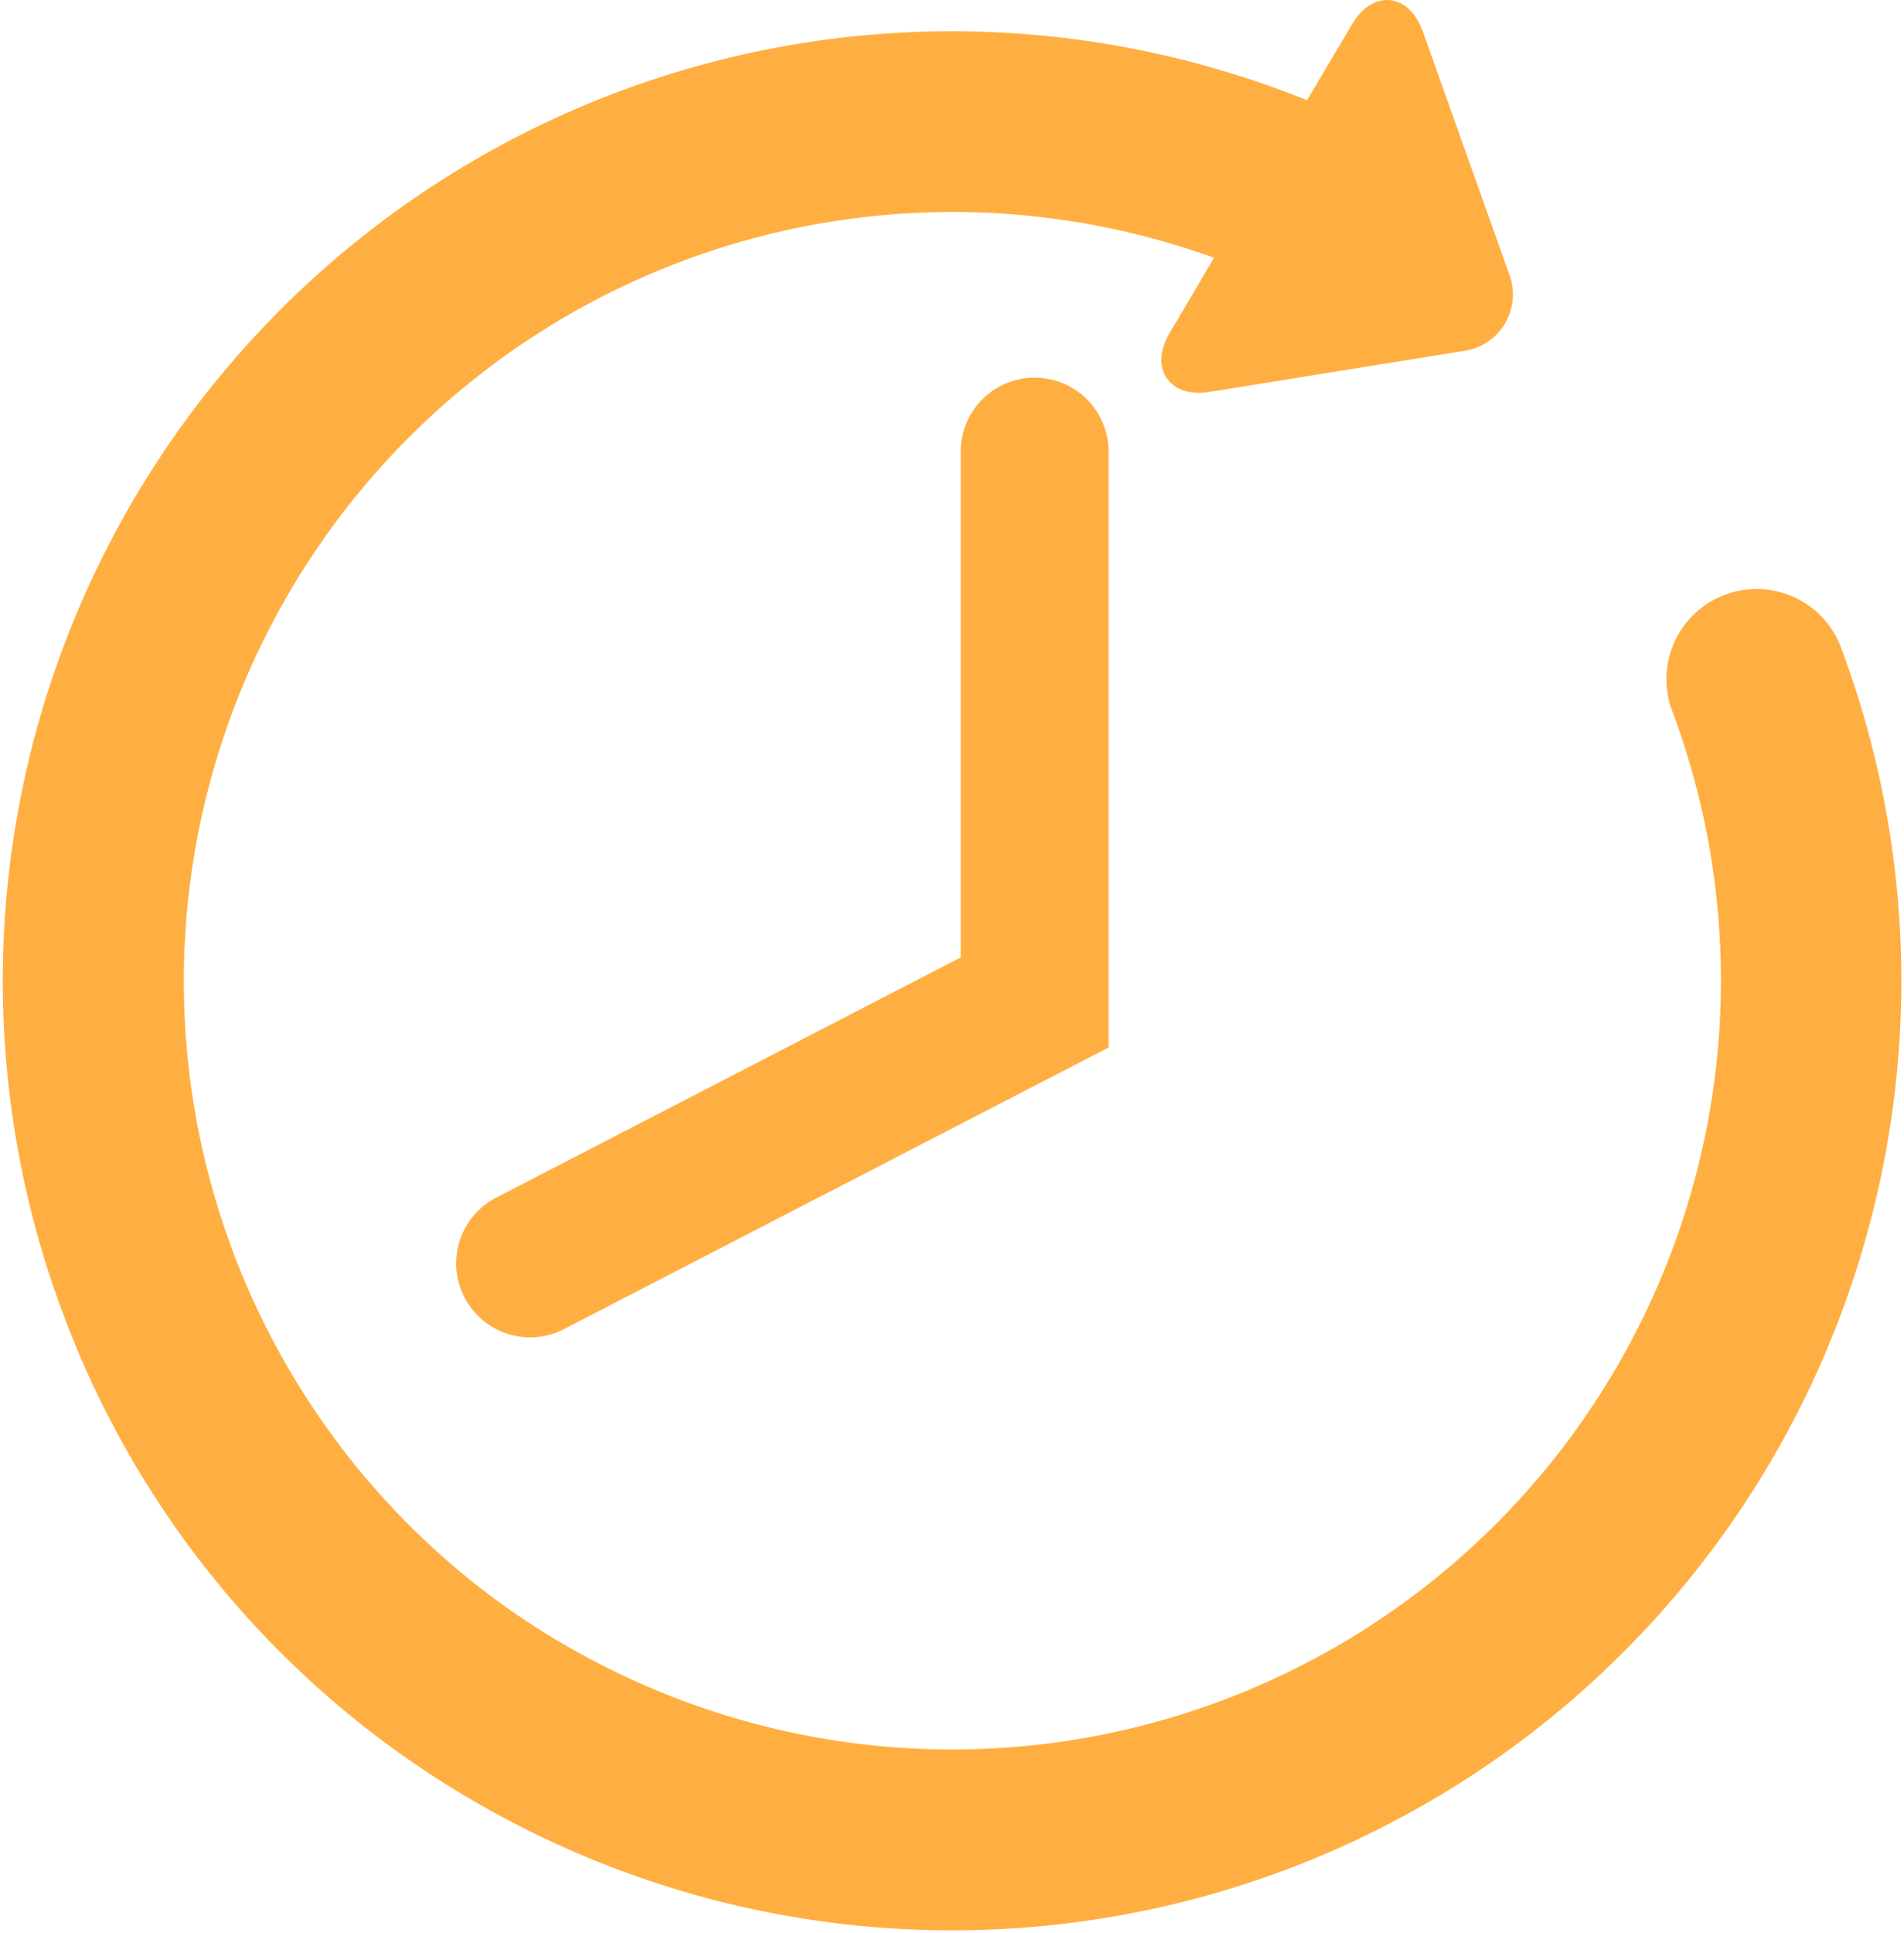 <svg xmlns="http://www.w3.org/2000/svg" width="18.98" height="19.264" viewBox="0 0 18.98 19.264">
  <g id="hour" transform="translate(0.175 0.15)">
    <g id="Layer_2_19_" transform="translate(0 0)">
      <g id="Group_783" data-name="Group 783">
        <path id="Path_551" data-name="Path 551" d="M21.858,6.327a.749.749,0,0,0-1.4.53A7.814,7.814,0,0,1,10.069,16.8a7.881,7.881,0,0,1-1.552-.884A7.814,7.814,0,0,1,15.979,2.341l-.531.9c-.146.246-.034.411.249.365L18.218,3.2a.419.419,0,0,0,.34-.573L17.7.216c-.1-.27-.293-.289-.439-.043l-.512.864A9.311,9.311,0,0,0,4.5,13.079,9.25,9.25,0,0,0,7.63,17.127a9.38,9.38,0,0,0,1.849,1.054A9.312,9.312,0,0,0,21.858,6.327Z" transform="translate(-3.832 0)" fill="#ffaf41" stroke="#ffaf41" stroke-width="0.3"/>
        <path id="Path_552" data-name="Path 552" d="M218.6,90.917a.587.587,0,0,1,.587.587V97.35l-5.347,2.764a.587.587,0,1,1-.539-1.043l4.712-2.436V91.5A.587.587,0,0,1,218.6,90.917Z" transform="translate(-208.461 -87.154)" fill="#ffaf41" stroke="#ffaf41" stroke-width="0.3"/>
      </g>
    </g>
  </g>
</svg>
